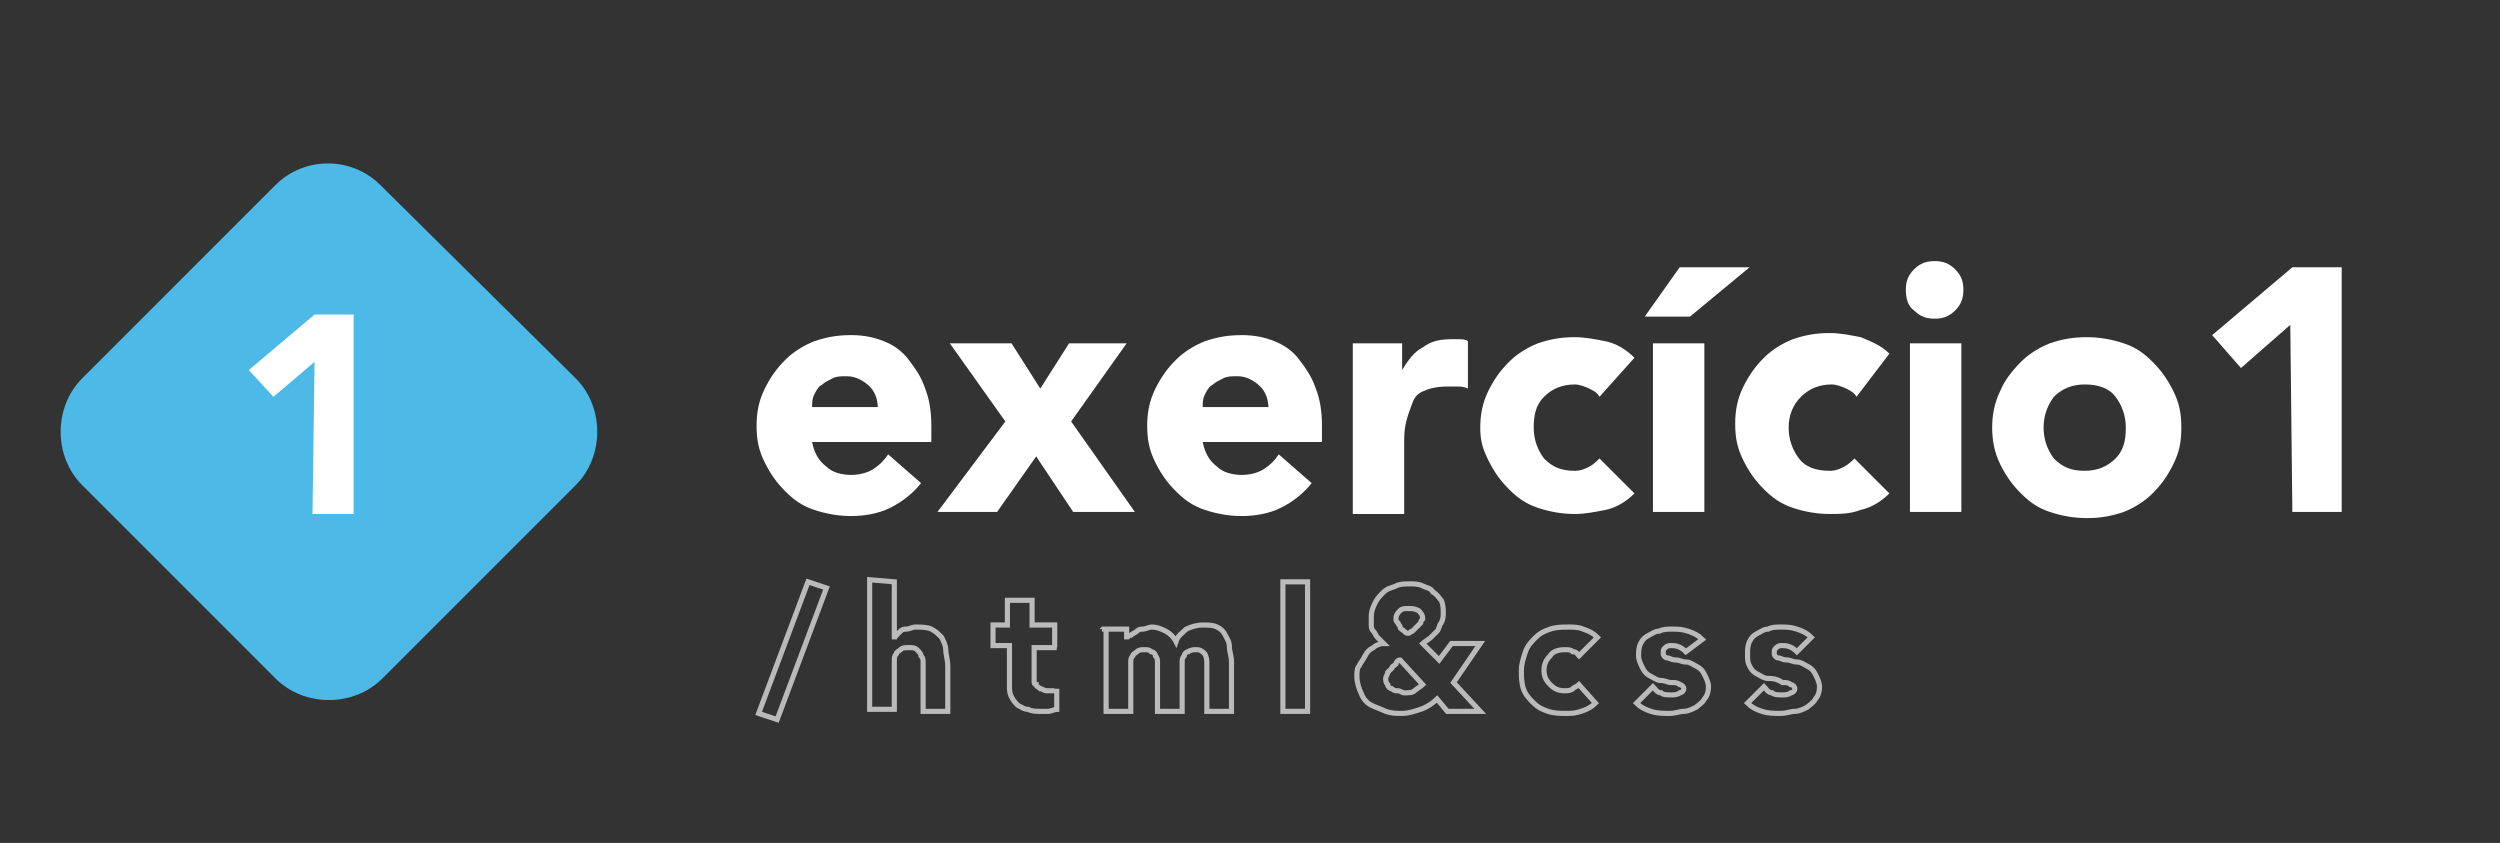 <?xml version="1.0" encoding="utf-8"?>
<!-- Generator: Adobe Illustrator 28.1.0, SVG Export Plug-In . SVG Version: 6.00 Build 0)  -->
<svg version="1.1" id="Camada_1" xmlns="http://www.w3.org/2000/svg" xmlns:xlink="http://www.w3.org/1999/xlink" x="0px" y="0px"
	 viewBox="0 0 121.6 41" style="enable-background:new 0 0 121.6 41;" xml:space="preserve">
<rect x="0" y="0" width="121.6" height="41" fill="#333333" stroke="none"/>
<style type="text/css">
	.st0{enable-background:new    ;}
	.st1{fill:#FFFFFF;}
	.st2{fill:#4CB9E7;}
	.st3{fill:none;stroke:#BABABA;stroke-width:0.25;stroke-miterlimit:10;}
</style>
<g class="st0">
	<path class="st1" d="M44.8,23.5c-0.4,0.5-0.9,0.9-1.5,1.2c-0.6,0.3-1.3,0.4-1.9,0.4c-0.6,0-1.2-0.1-1.8-0.3c-0.6-0.2-1-0.5-1.4-0.9
		s-0.7-0.8-1-1.4s-0.4-1.1-0.4-1.8c0-0.6,0.1-1.2,0.4-1.8s0.6-1,1-1.4s0.9-0.7,1.4-0.9c0.6-0.2,1.1-0.3,1.8-0.3
		c0.6,0,1.1,0.1,1.6,0.3c0.5,0.2,0.9,0.5,1.2,0.9s0.6,0.8,0.8,1.4c0.2,0.5,0.3,1.1,0.3,1.8v0.8h-5.8c0.1,0.5,0.3,0.9,0.7,1.2
		c0.3,0.3,0.8,0.4,1.2,0.4s0.8-0.1,1.1-0.3c0.3-0.2,0.5-0.4,0.7-0.7L44.8,23.5z M42.7,19.9c0-0.4-0.1-0.8-0.4-1.1
		c-0.3-0.3-0.7-0.5-1.1-0.5c-0.3,0-0.5,0-0.7,0.1s-0.4,0.2-0.5,0.3c-0.2,0.1-0.3,0.3-0.4,0.5c-0.1,0.2-0.1,0.4-0.1,0.6h3.2V19.9z"/>
	<path class="st1" d="M48.9,20.5l-2.7-3.8h3l1.4,2.2l1.4-2.2h2.8l-2.7,3.8l3.1,4.4h-3l-1.8-2.7l-1.9,2.7h-2.9L48.9,20.5z"/>
	<path class="st1" d="M63.8,23.5c-0.4,0.5-0.9,0.9-1.5,1.2c-0.6,0.3-1.3,0.4-1.9,0.4c-0.6,0-1.2-0.1-1.8-0.3c-0.6-0.2-1-0.5-1.4-0.9
		s-0.7-0.8-1-1.4s-0.4-1.1-0.4-1.8c0-0.6,0.1-1.2,0.4-1.8s0.6-1,1-1.4s0.9-0.7,1.4-0.9c0.6-0.2,1.1-0.3,1.8-0.3
		c0.6,0,1.1,0.1,1.6,0.3c0.5,0.2,0.9,0.5,1.2,0.9s0.6,0.8,0.8,1.4c0.2,0.5,0.3,1.1,0.3,1.8v0.8h-5.8c0.1,0.5,0.3,0.9,0.7,1.2
		c0.3,0.3,0.8,0.4,1.2,0.4s0.8-0.1,1.1-0.3c0.3-0.2,0.5-0.4,0.7-0.7L63.8,23.5z M61.7,19.9c0-0.4-0.1-0.8-0.4-1.1
		c-0.3-0.3-0.7-0.5-1.1-0.5c-0.3,0-0.5,0-0.7,0.1s-0.4,0.2-0.5,0.3c-0.2,0.1-0.3,0.3-0.4,0.5c-0.1,0.2-0.1,0.4-0.1,0.6h3.2V19.9z"/>
	<path class="st1" d="M65.7,16.7h2.5V18l0,0c0.3-0.5,0.6-0.9,1-1.1c0.4-0.3,0.8-0.4,1.4-0.4c0.1,0,0.3,0,0.4,0s0.3,0,0.4,0.1v2.3
		c-0.2-0.1-0.4-0.1-0.5-0.1c-0.2,0-0.4,0-0.5,0c-0.5,0-0.9,0.1-1.1,0.2c-0.3,0.1-0.5,0.3-0.6,0.6s-0.2,0.5-0.3,0.9s-0.1,0.7-0.1,1.1
		V25h-2.5v-8.3H65.7z"/>
	<path class="st1" d="M77.8,19.3c-0.1-0.2-0.3-0.3-0.5-0.4s-0.5-0.2-0.7-0.2c-0.6,0-1.1,0.2-1.5,0.6s-0.5,0.9-0.5,1.5
		s0.2,1.1,0.5,1.5c0.4,0.4,0.8,0.6,1.5,0.6c0.3,0,0.5-0.1,0.7-0.2s0.4-0.3,0.5-0.4l1.7,1.7c-0.4,0.4-0.9,0.7-1.4,0.8s-1,0.2-1.5,0.2
		c-0.6,0-1.2-0.1-1.8-0.3c-0.6-0.2-1-0.5-1.4-0.9s-0.7-0.8-1-1.4s-0.4-1-0.4-1.6s0.1-1.2,0.4-1.8s0.6-1,1-1.4s0.9-0.7,1.4-0.9
		c0.6-0.2,1.1-0.3,1.8-0.3c0.5,0,1,0.1,1.5,0.2s1,0.4,1.4,0.8L77.8,19.3z"/>
	<path class="st1" d="M81.7,13h3.4l-2.9,2.4H80L81.7,13z M80.4,16.7h2.5v8.2h-2.5V16.7z"/>
	<path class="st1" d="M90.3,19.3c-0.1-0.2-0.3-0.3-0.5-0.4s-0.5-0.2-0.7-0.2c-0.6,0-1.1,0.2-1.5,0.6S87,20.2,87,20.8
		c0,0.6,0.2,1.1,0.5,1.5s0.8,0.6,1.5,0.6c0.3,0,0.5-0.1,0.7-0.2s0.4-0.3,0.5-0.4l1.7,1.7c-0.4,0.4-0.9,0.7-1.4,0.8
		C90,25,89.5,25,89,25c-0.6,0-1.2-0.1-1.8-0.3c-0.6-0.2-1-0.5-1.4-0.9s-0.7-0.8-1-1.4s-0.4-1.1-0.4-1.8c0-0.6,0.1-1.2,0.4-1.8
		s0.6-1,1-1.4s0.9-0.7,1.4-0.9c0.6-0.2,1.1-0.3,1.8-0.3c0.5,0,1,0.1,1.5,0.2c0.5,0.2,1,0.4,1.4,0.8L90.3,19.3z"/>
	<path class="st1" d="M92.7,14.1c0-0.4,0.1-0.7,0.4-1s0.6-0.4,1-0.4s0.7,0.1,1,0.4c0.3,0.3,0.4,0.6,0.4,1s-0.1,0.7-0.4,1
		s-0.6,0.4-1,0.4s-0.7-0.1-1-0.4C92.8,14.9,92.7,14.5,92.7,14.1z M92.9,16.7h2.5v8.2h-2.5V16.7z"/>
	<path class="st1" d="M96.9,20.8c0-0.6,0.1-1.2,0.4-1.8c0.2-0.5,0.6-1,1-1.4s0.9-0.7,1.4-0.9c0.6-0.2,1.1-0.3,1.8-0.3
		c0.6,0,1.2,0.1,1.8,0.3c0.6,0.2,1,0.5,1.4,0.9s0.7,0.8,1,1.4s0.4,1.1,0.4,1.8c0,0.7-0.1,1.2-0.4,1.8s-0.6,1-1,1.4s-0.9,0.7-1.4,0.9
		c-0.6,0.2-1.1,0.3-1.8,0.3c-0.6,0-1.2-0.1-1.8-0.3c-0.6-0.2-1-0.5-1.4-0.9s-0.7-0.8-1-1.4C97,22,96.9,21.4,96.9,20.8z M99.4,20.8
		c0,0.6,0.2,1.1,0.5,1.5c0.4,0.4,0.8,0.6,1.5,0.6c0.6,0,1.1-0.2,1.5-0.6s0.5-0.9,0.5-1.5s-0.2-1.1-0.5-1.5s-0.8-0.6-1.5-0.6
		c-0.6,0-1.1,0.2-1.5,0.6C99.6,19.7,99.4,20.2,99.4,20.8z"/>
	<path class="st1" d="M111.4,15.8l-2.4,2.1l-1.4-1.6l3.9-3.3h2.4v11.9h-2.4L111.4,15.8L111.4,15.8z"/>
</g>
<g>
	<g>
		<g>
			<path class="st2" d="M13.4,9L4,18.4c-1.4,1.4-1.4,3.8,0,5.2l9.4,9.4c1.4,1.4,3.8,1.4,5.2,0l9.4-9.4c1.4-1.4,1.4-3.8,0-5.2L18.5,9
				C17.1,7.6,14.8,7.6,13.4,9z"/>
		</g>
	</g>
	<g class="st0">
		<path class="st1" d="M15.3,17.6l-2,1.7L12.1,18l3.2-2.7h1.9V25h-2L15.3,17.6L15.3,17.6z"/>
	</g>
</g>
<path class="st3" d="M39.3,28.3l0.9,0.3L37.8,35l-0.9-0.3L39.3,28.3z"/>
<path class="st3" d="M43.5,28.3v2.8l0,0c0-0.1,0.1-0.2,0.1-0.2c0.1-0.1,0.1-0.1,0.2-0.2c0.1-0.1,0.2-0.1,0.3-0.1s0.3-0.1,0.4-0.1
	c0.3,0,0.6,0,0.8,0.1s0.3,0.2,0.5,0.4c0.1,0.2,0.2,0.4,0.2,0.6s0.1,0.5,0.1,0.8v2.2h-1.2v-2c0-0.1,0-0.2,0-0.4c0-0.1,0-0.2-0.1-0.3
	c0-0.1-0.1-0.2-0.2-0.3s-0.2-0.1-0.4-0.1s-0.3,0-0.4,0.1c-0.1,0.1-0.2,0.1-0.2,0.2c-0.1,0.1-0.1,0.2-0.1,0.3s0,0.2,0,0.4v2h-1.2
	v-6.3L43.5,28.3L43.5,28.3z"/>
<path class="st3" d="M51.4,31.5h-1.1v1.3c0,0.1,0,0.2,0,0.3s0,0.2,0.1,0.2c0,0.1,0.1,0.1,0.2,0.2c0.1,0,0.2,0.1,0.3,0.1s0.2,0,0.3,0
	s0.2,0,0.2-0.1v1c-0.1,0-0.3,0.1-0.4,0.1c-0.1,0-0.3,0-0.4,0c-0.2,0-0.4,0-0.6-0.1c-0.2,0-0.3-0.1-0.5-0.2c-0.1-0.1-0.2-0.2-0.3-0.4
	s-0.1-0.3-0.1-0.6v-1.9h-0.8v-1H49v-1.2h1.2v1.2h1.1v1.1H51.4z"/>
<path class="st3" d="M53.6,30.6h1.2v0.5l0,0c0-0.1,0.1-0.2,0.2-0.2c0.1-0.1,0.2-0.1,0.3-0.2s0.2-0.1,0.3-0.1s0.3-0.1,0.4-0.1
	c0.3,0,0.5,0.1,0.7,0.2s0.4,0.3,0.5,0.5c0.1-0.3,0.3-0.4,0.5-0.6c0.2-0.1,0.5-0.2,0.8-0.2s0.5,0,0.7,0.1s0.3,0.2,0.4,0.4
	c0.1,0.2,0.2,0.3,0.2,0.6c0,0.2,0.1,0.4,0.1,0.7v2.4h-1.2v-2.3c0-0.2,0-0.3-0.1-0.5c-0.1-0.1-0.2-0.2-0.4-0.2c-0.1,0-0.3,0-0.4,0.1
	c-0.1,0-0.2,0.1-0.2,0.2c-0.1,0.1-0.1,0.2-0.1,0.3c0,0.1,0,0.2,0,0.3v2.1h-1.2v-2.1c0-0.1,0-0.2,0-0.3s0-0.2-0.1-0.3
	c0-0.1-0.1-0.2-0.2-0.2c-0.1-0.1-0.2-0.1-0.3-0.1c-0.2,0-0.3,0-0.4,0.1c-0.1,0.1-0.2,0.1-0.2,0.2C55,32,55,32.1,55,32.2s0,0.2,0,0.4
	v2h-1.2v-4C53.8,30.6,53.6,30.6,53.6,30.6z"/>
<path class="st3" d="M62.4,28.3h1.2v6.3h-1.2V28.3z"/>
<path class="st3" d="M70.7,33.2l1.3,1.4h-1.6L69.9,34c-0.2,0.2-0.5,0.4-0.8,0.5s-0.6,0.2-0.9,0.2s-0.5,0-0.8-0.1
	c-0.2-0.1-0.5-0.2-0.7-0.3s-0.4-0.3-0.5-0.6c-0.1-0.2-0.2-0.5-0.2-0.8c0-0.2,0-0.4,0.1-0.5c0.1-0.2,0.2-0.3,0.3-0.5s0.2-0.3,0.4-0.4
	c0.1-0.1,0.3-0.2,0.5-0.2c-0.1-0.1-0.2-0.2-0.3-0.3c-0.1-0.1-0.1-0.2-0.2-0.3c-0.1-0.1-0.1-0.2-0.1-0.3c0-0.1,0-0.2,0-0.4
	c0-0.3,0.1-0.5,0.2-0.7s0.2-0.3,0.4-0.5s0.4-0.2,0.6-0.3c0.2-0.1,0.4-0.1,0.7-0.1c0.2,0,0.4,0,0.6,0.1s0.4,0.1,0.5,0.3
	c0.2,0.1,0.3,0.3,0.4,0.4c0.1,0.2,0.1,0.4,0.1,0.6s0,0.3-0.1,0.5c-0.1,0.1-0.1,0.3-0.2,0.4s-0.2,0.2-0.3,0.3
	c-0.1,0.1-0.3,0.2-0.4,0.3l0.8,0.8l0.6-0.8H72L70.7,33.2z M68.1,32.1c-0.1,0-0.2,0.1-0.2,0.2c-0.1,0.1-0.2,0.1-0.2,0.2
	c-0.1,0.1-0.1,0.1-0.2,0.2c0,0.1-0.1,0.2-0.1,0.3s0,0.2,0.1,0.3c0,0.1,0.1,0.2,0.2,0.2c0.1,0.1,0.2,0.1,0.3,0.1
	c0.1,0,0.2,0.1,0.3,0.1c0.2,0,0.4,0,0.5-0.1s0.3-0.2,0.4-0.3L68.1,32.1z M68.5,29.6c-0.2,0-0.3,0-0.4,0.1s-0.2,0.2-0.2,0.4
	c0,0.1,0,0.1,0.1,0.2c0,0.1,0.1,0.1,0.1,0.2s0.1,0.1,0.2,0.2s0.1,0.1,0.2,0.1s0.1-0.1,0.2-0.1c0.1-0.1,0.1-0.1,0.2-0.2
	s0.1-0.1,0.2-0.2c0-0.1,0.1-0.2,0.1-0.2c0-0.2-0.1-0.3-0.2-0.4C68.8,29.6,68.7,29.6,68.5,29.6z"/>
<path class="st3" d="M76.8,31.9c-0.1-0.1-0.1-0.2-0.3-0.2c-0.1-0.1-0.2-0.1-0.4-0.1c-0.3,0-0.6,0.1-0.7,0.3
	c-0.2,0.2-0.3,0.4-0.3,0.7s0.1,0.5,0.3,0.7c0.2,0.2,0.4,0.3,0.7,0.3c0.1,0,0.3,0,0.4-0.1s0.2-0.1,0.3-0.2l0.8,0.9
	c-0.2,0.2-0.4,0.3-0.7,0.4c-0.3,0.1-0.5,0.1-0.7,0.1c-0.3,0-0.6,0-0.9-0.1s-0.5-0.2-0.7-0.4s-0.4-0.4-0.5-0.7
	C74,33.2,74,32.9,74,32.6c0-0.3,0.1-0.6,0.2-0.9s0.3-0.5,0.5-0.7s0.4-0.3,0.7-0.4c0.3-0.1,0.6-0.1,0.9-0.1c0.2,0,0.5,0,0.7,0.1
	c0.3,0.1,0.5,0.2,0.7,0.4L76.8,31.9z"/>
<path class="st3" d="M82,31.7c-0.2-0.2-0.4-0.3-0.7-0.3c-0.1,0-0.2,0-0.3,0.1c-0.1,0.1-0.1,0.1-0.1,0.3c0,0.1,0.1,0.2,0.2,0.2
	s0.2,0.1,0.4,0.1c0.2,0,0.3,0.1,0.5,0.1s0.3,0.1,0.5,0.2c0.2,0.1,0.3,0.2,0.4,0.4s0.2,0.4,0.2,0.6c0,0.3-0.1,0.5-0.2,0.6
	c-0.1,0.2-0.3,0.3-0.4,0.4c-0.2,0.1-0.4,0.2-0.6,0.2s-0.4,0.1-0.7,0.1c-0.3,0-0.6,0-0.9-0.1s-0.5-0.2-0.7-0.4l0.8-0.8
	c0.1,0.1,0.2,0.3,0.4,0.3c0.1,0.1,0.3,0.1,0.5,0.1c0.1,0,0.3,0,0.4-0.1c0.1,0,0.2-0.1,0.2-0.2c0-0.1-0.1-0.2-0.2-0.2
	c-0.1-0.1-0.2-0.1-0.4-0.1c-0.2,0-0.3-0.1-0.5-0.1s-0.3-0.1-0.5-0.2c-0.2-0.1-0.3-0.2-0.4-0.4s-0.2-0.4-0.2-0.6c0-0.2,0-0.4,0.1-0.6
	s0.2-0.3,0.4-0.4c0.2-0.1,0.3-0.2,0.5-0.2c0.2-0.1,0.4-0.1,0.6-0.1c0.3,0,0.5,0,0.8,0.1s0.5,0.2,0.7,0.4L82,31.7z"/>
<path class="st3" d="M87.4,31.7c-0.2-0.2-0.4-0.3-0.7-0.3c-0.1,0-0.2,0-0.3,0.1c-0.1,0.1-0.1,0.1-0.1,0.3c0,0.1,0.1,0.2,0.2,0.2
	s0.2,0.1,0.4,0.1c0.2,0,0.3,0.1,0.5,0.1s0.3,0.1,0.5,0.2c0.2,0.1,0.3,0.2,0.4,0.4s0.2,0.4,0.2,0.6c0,0.3-0.1,0.5-0.2,0.6
	c-0.1,0.2-0.3,0.3-0.4,0.4c-0.2,0.1-0.4,0.2-0.6,0.2s-0.4,0.1-0.7,0.1c-0.3,0-0.6,0-0.9-0.1s-0.5-0.2-0.7-0.4l0.8-0.8
	c0.1,0.1,0.2,0.3,0.4,0.3c0.1,0.1,0.3,0.1,0.5,0.1c0.1,0,0.3,0,0.4-0.1c0.1,0,0.2-0.1,0.2-0.2c0-0.1-0.1-0.2-0.2-0.2
	c-0.1-0.1-0.2-0.1-0.4-0.1C86.4,33,86.2,33,86,33s-0.3-0.1-0.5-0.2c-0.2-0.1-0.3-0.2-0.4-0.4S85,32.1,85,31.8c0-0.2,0-0.4,0.1-0.6
	s0.2-0.3,0.4-0.4c0.2-0.1,0.3-0.2,0.5-0.2c0.2-0.1,0.4-0.1,0.6-0.1c0.3,0,0.5,0,0.8,0.1s0.5,0.2,0.7,0.4L87.4,31.7z"/>
</svg>
